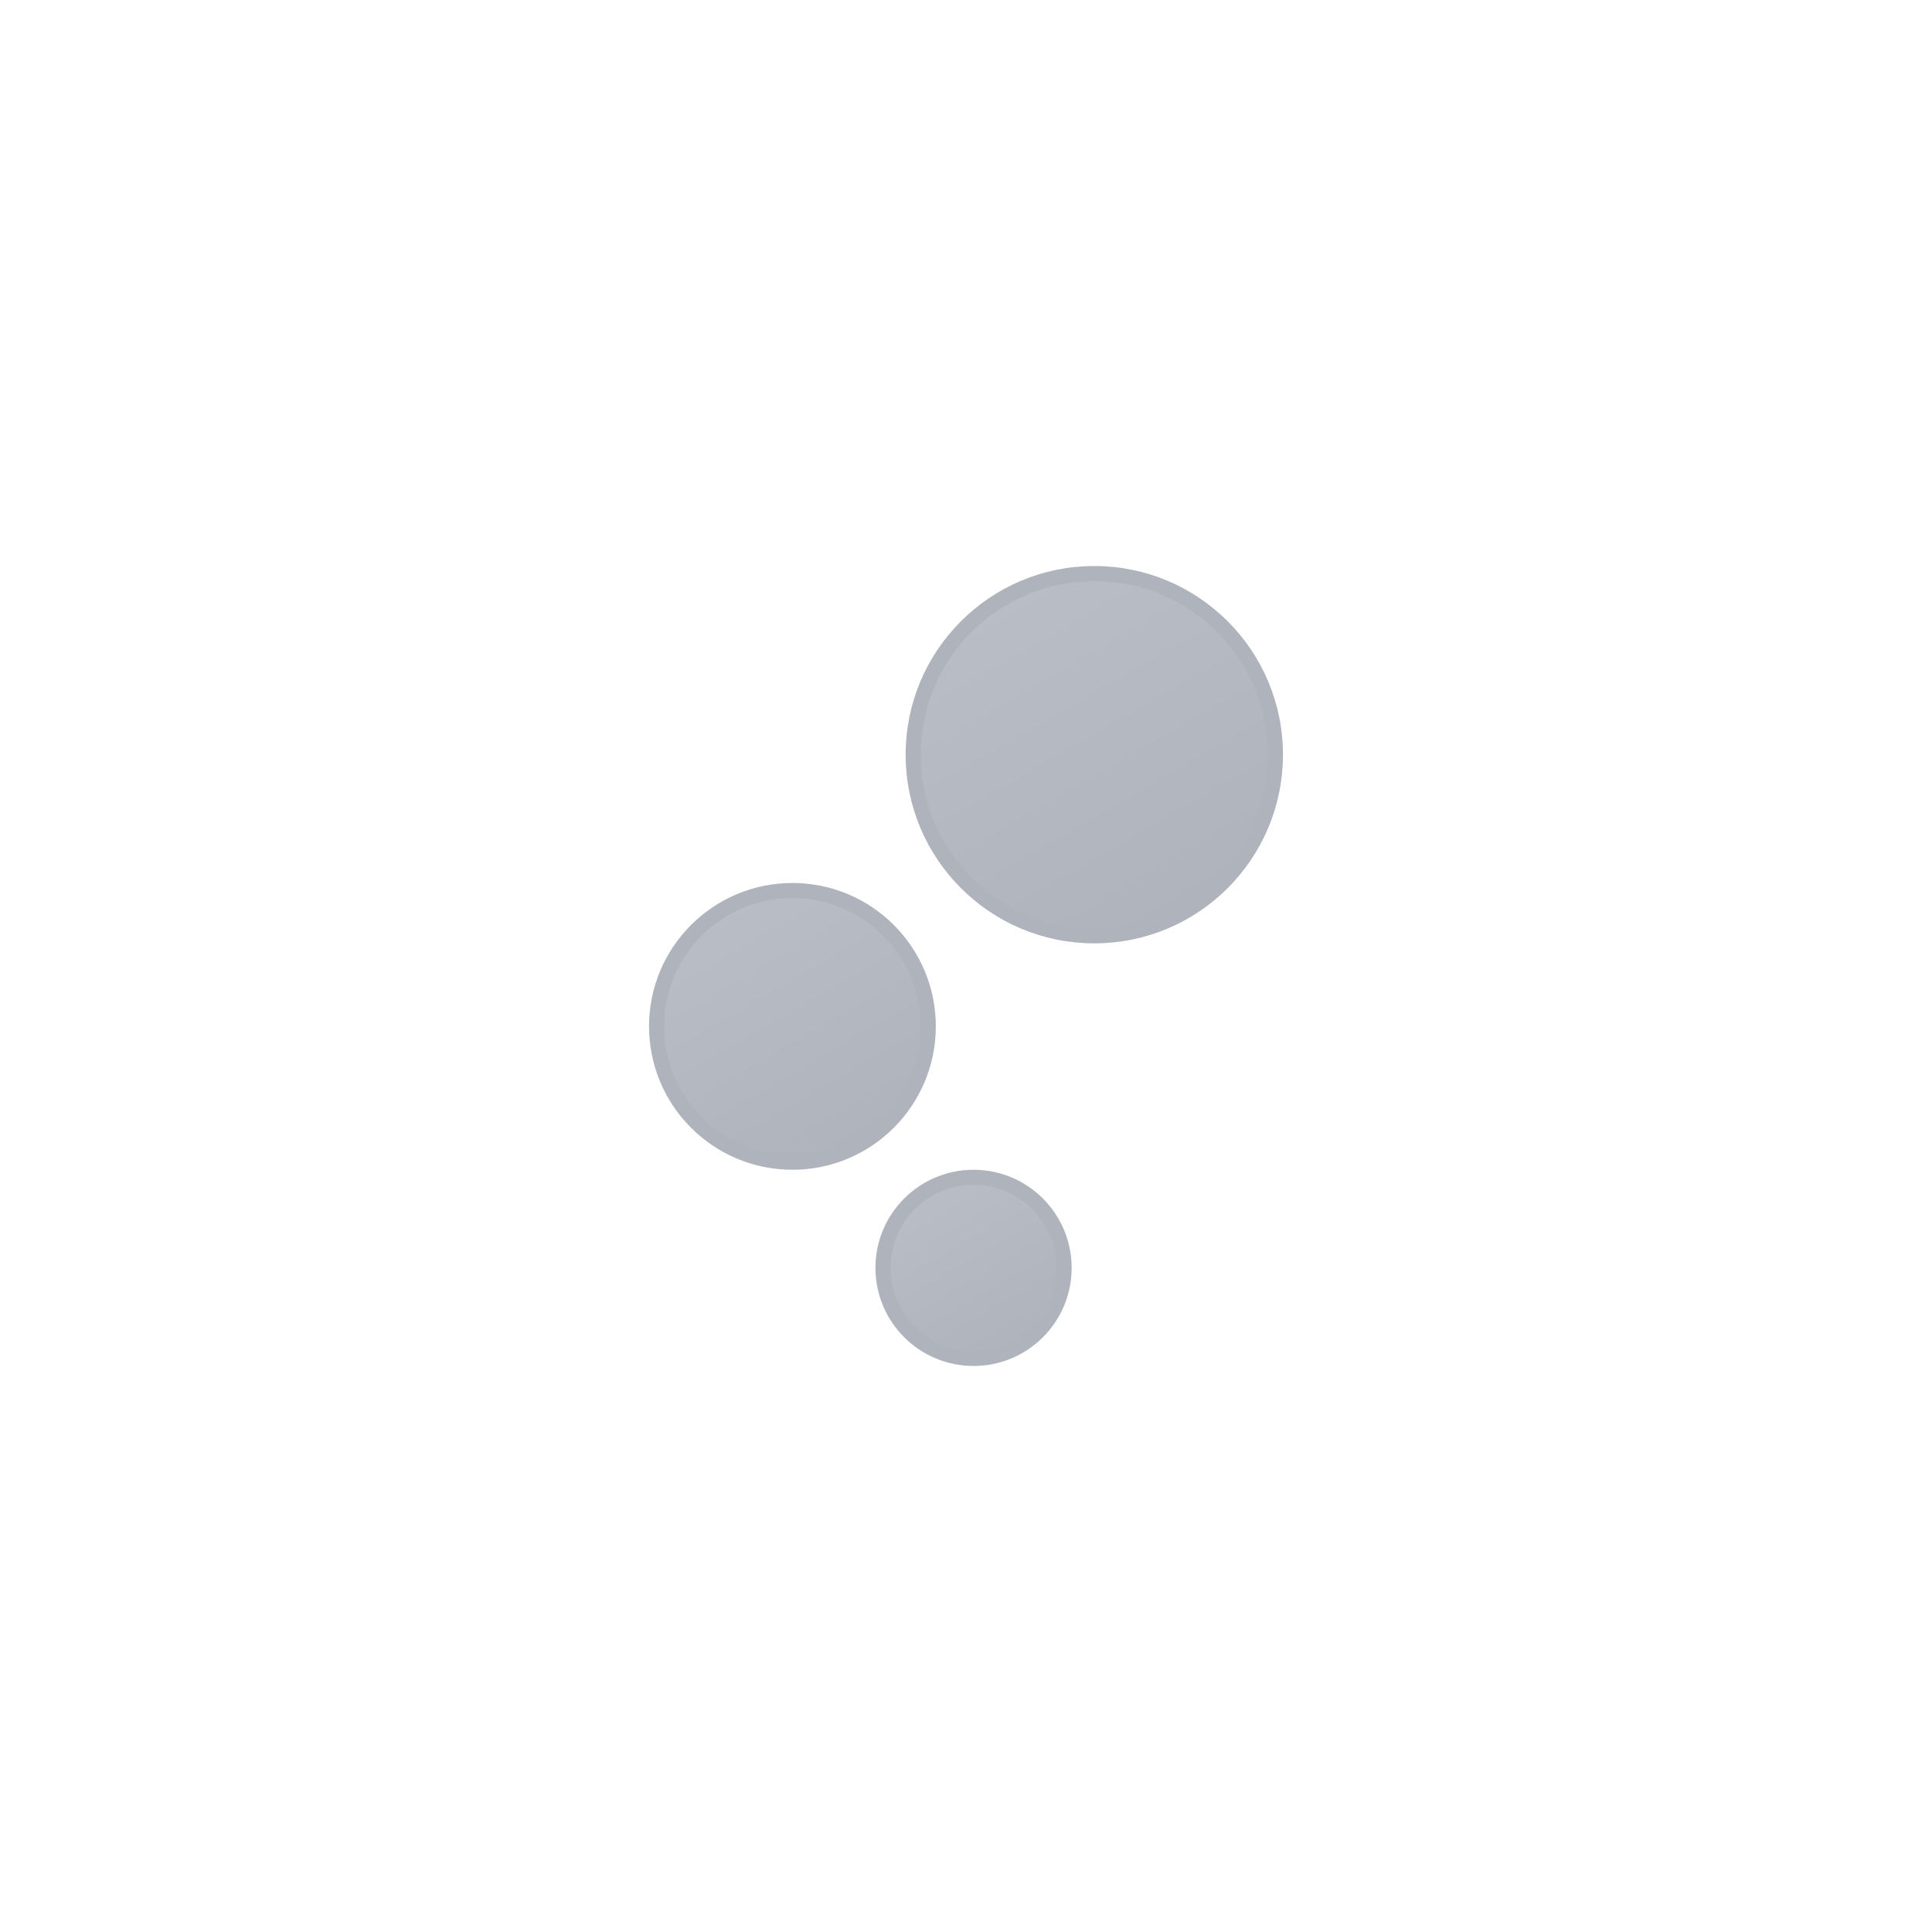 <svg xmlns="http://www.w3.org/2000/svg" xmlns:xlink="http://www.w3.org/1999/xlink" viewBox="0 0 512 512"><defs><linearGradient id="a" x1="74" y1="165.21" x2="98" y2="206.79" gradientUnits="userSpaceOnUse"><stop offset="0" stop-color="#b8bdc6"/><stop offset="1" stop-color="#afb4bc"/></linearGradient><linearGradient id="b" x1="20" y1="90.82" x2="56" y2="153.18" xlink:href="#a"/><linearGradient id="c" x1="94" y1="8.42" x2="142" y2="91.58" xlink:href="#a"/><symbol id="d" viewBox="0 0 168 212"><circle cx="86" cy="186" r="24" stroke="#afb4bc" stroke-miterlimit="10" stroke-width="4" fill="url(#a)"/><circle cx="38" cy="122" r="36" stroke="#afb4bc" stroke-miterlimit="10" stroke-width="4" fill="url(#b)"/><circle cx="118" cy="50" r="48" stroke="#afb4bc" stroke-miterlimit="10" stroke-width="4" fill="url(#c)"/></symbol></defs><use width="168" height="212" transform="translate(172 150)" xlink:href="#d"/></svg>